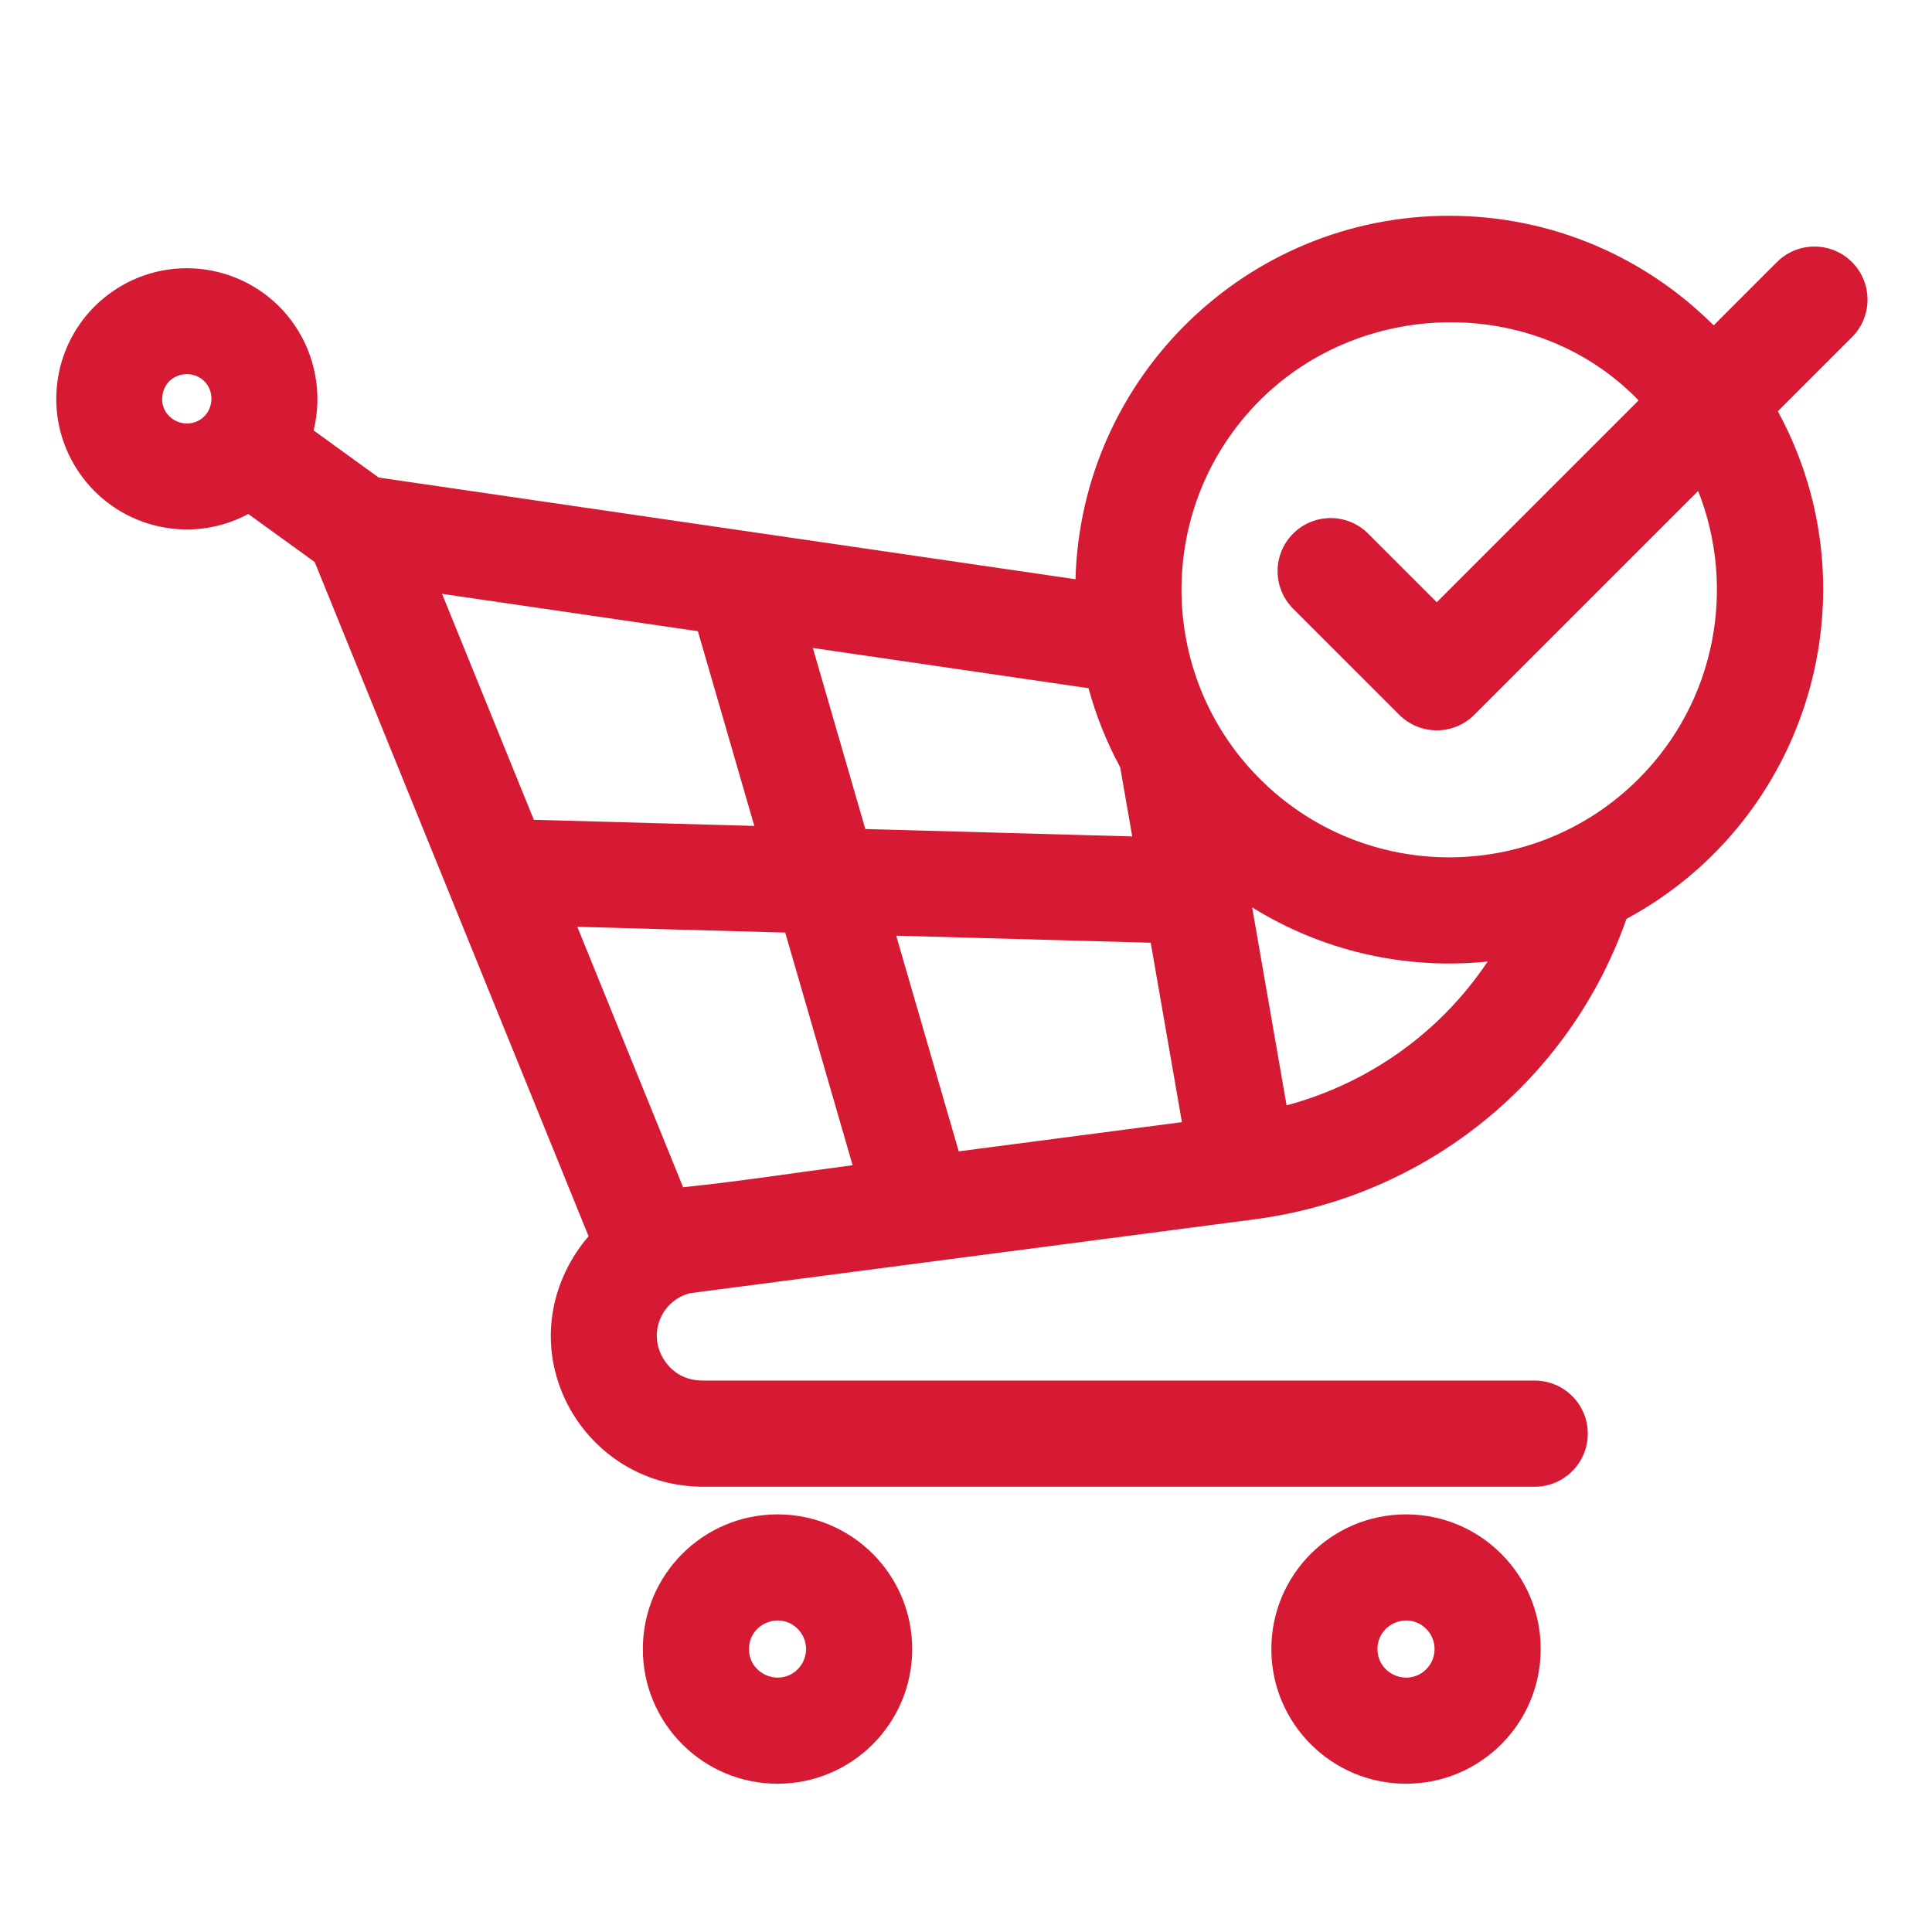 <svg width="175" height="175" viewBox="0 0 175 175" fill="none" xmlns="http://www.w3.org/2000/svg">
<g filter="url(#filter0_d)">
<path fill-rule="evenodd" clip-rule="evenodd" d="M98.597 58.337L73.628 54.694L78.38 71.092L102.557 71.764L101.467 65.502C100.252 63.255 99.283 60.854 98.597 58.337ZM127.357 133.171C134.094 133.171 139.556 138.635 139.556 145.37C139.556 152.108 134.094 157.57 127.357 157.57C120.621 157.57 115.158 152.108 115.158 145.37C115.158 138.635 120.621 133.171 127.357 133.171ZM129.185 143.544C127.563 141.921 124.772 143.071 124.772 145.37C124.772 147.67 127.563 148.82 129.185 147.2C130.195 146.19 130.195 144.551 129.185 143.544ZM70.428 133.171C77.164 133.171 82.627 138.635 82.627 145.37C82.627 152.108 77.163 157.57 70.428 157.57C63.691 157.57 58.228 152.108 58.228 145.37C58.228 138.635 63.691 133.171 70.428 133.171ZM72.256 143.544C70.634 141.921 67.843 143.071 67.843 145.37C67.843 147.67 70.634 148.82 72.256 147.2C73.264 146.19 73.264 144.551 72.256 143.544ZM113.419 78.189L116.538 96.121C124.093 94.101 130.529 89.419 134.754 83.095C127.111 83.877 119.66 82.069 113.419 78.189ZM147.326 79.231C142.185 93.843 129.259 104.402 113.587 106.453L62.541 113.131C59.956 113.74 58.63 116.747 60.11 119.108C60.918 120.396 62.15 121.052 63.686 121.052H139.015C141.669 121.052 143.822 123.205 143.822 125.859C143.822 128.515 141.669 130.667 139.015 130.667H63.686C53.664 130.667 46.908 120.326 51.214 111.207C51.782 110.008 52.487 108.93 53.314 107.981L28.508 46.913L22.491 42.557C17.124 45.431 10.486 43.752 7.103 38.711C3.461 33.287 4.916 25.941 10.336 22.303C15.76 18.662 23.104 20.116 26.743 25.536C28.538 28.21 29.236 31.663 28.407 34.989L34.301 39.256L97.418 48.466C97.918 30.202 112.884 15.545 131.269 15.545C140.623 15.545 149.094 19.34 155.222 25.473L160.953 19.741C162.831 17.863 165.875 17.863 167.752 19.741C169.628 21.617 169.628 24.661 167.752 26.538L161.037 33.252C169.987 49.704 163.812 70.334 147.326 79.231ZM117.131 51.134C115.254 49.256 115.254 46.214 117.131 44.335C119.007 42.458 122.052 42.458 123.928 44.335L130.144 50.55L148.425 32.269C139.174 22.705 123.42 22.962 114.121 32.261C104.652 41.73 104.652 57.086 114.121 66.556C123.592 76.025 138.947 76.025 148.416 66.556C155.469 59.505 157.267 49.191 153.818 40.471L133.543 60.746C131.666 62.624 128.622 62.624 126.746 60.746L117.131 51.134ZM18.783 30.869C17.718 29.283 15.129 29.677 14.734 31.686C14.335 33.724 16.587 35.05 18.177 33.983C19.188 33.304 19.457 31.876 18.783 30.869ZM61.875 103.54C66.945 103.018 72.159 102.21 77.229 101.545L71.125 80.474L52.292 79.95L61.875 103.54ZM81.178 80.753L86.84 100.289L107.058 97.644L104.231 81.393L81.178 80.753ZM48.354 70.256L68.325 70.811L63.215 53.174L40.041 49.791L48.354 70.256Z" fill="#D61A33"/>
</g>
<defs>
<filter id="filter0_d" x="-4" y="0" width="183" height="183" filterUnits="userSpaceOnUse" color-interpolation-filters="sRGB">
<feFlood flood-opacity="0" result="BackgroundImageFix"/>
<feColorMatrix in="SourceAlpha" type="matrix" values="0 0 0 0 0 0 0 0 0 0 0 0 0 0 0 0 0 0 127 0" result="hardAlpha"/>
<feOffset dy="4"/>
<feGaussianBlur stdDeviation="2"/>
<feColorMatrix type="matrix" values="0 0 0 0 0 0 0 0 0 0 0 0 0 0 0 0 0 0 0.25 0"/>
<feBlend mode="normal" in2="BackgroundImageFix" result="effect1_dropShadow"/>
<feBlend mode="normal" in="SourceGraphic" in2="effect1_dropShadow" result="shape"/>
</filter>
</defs>
</svg>
